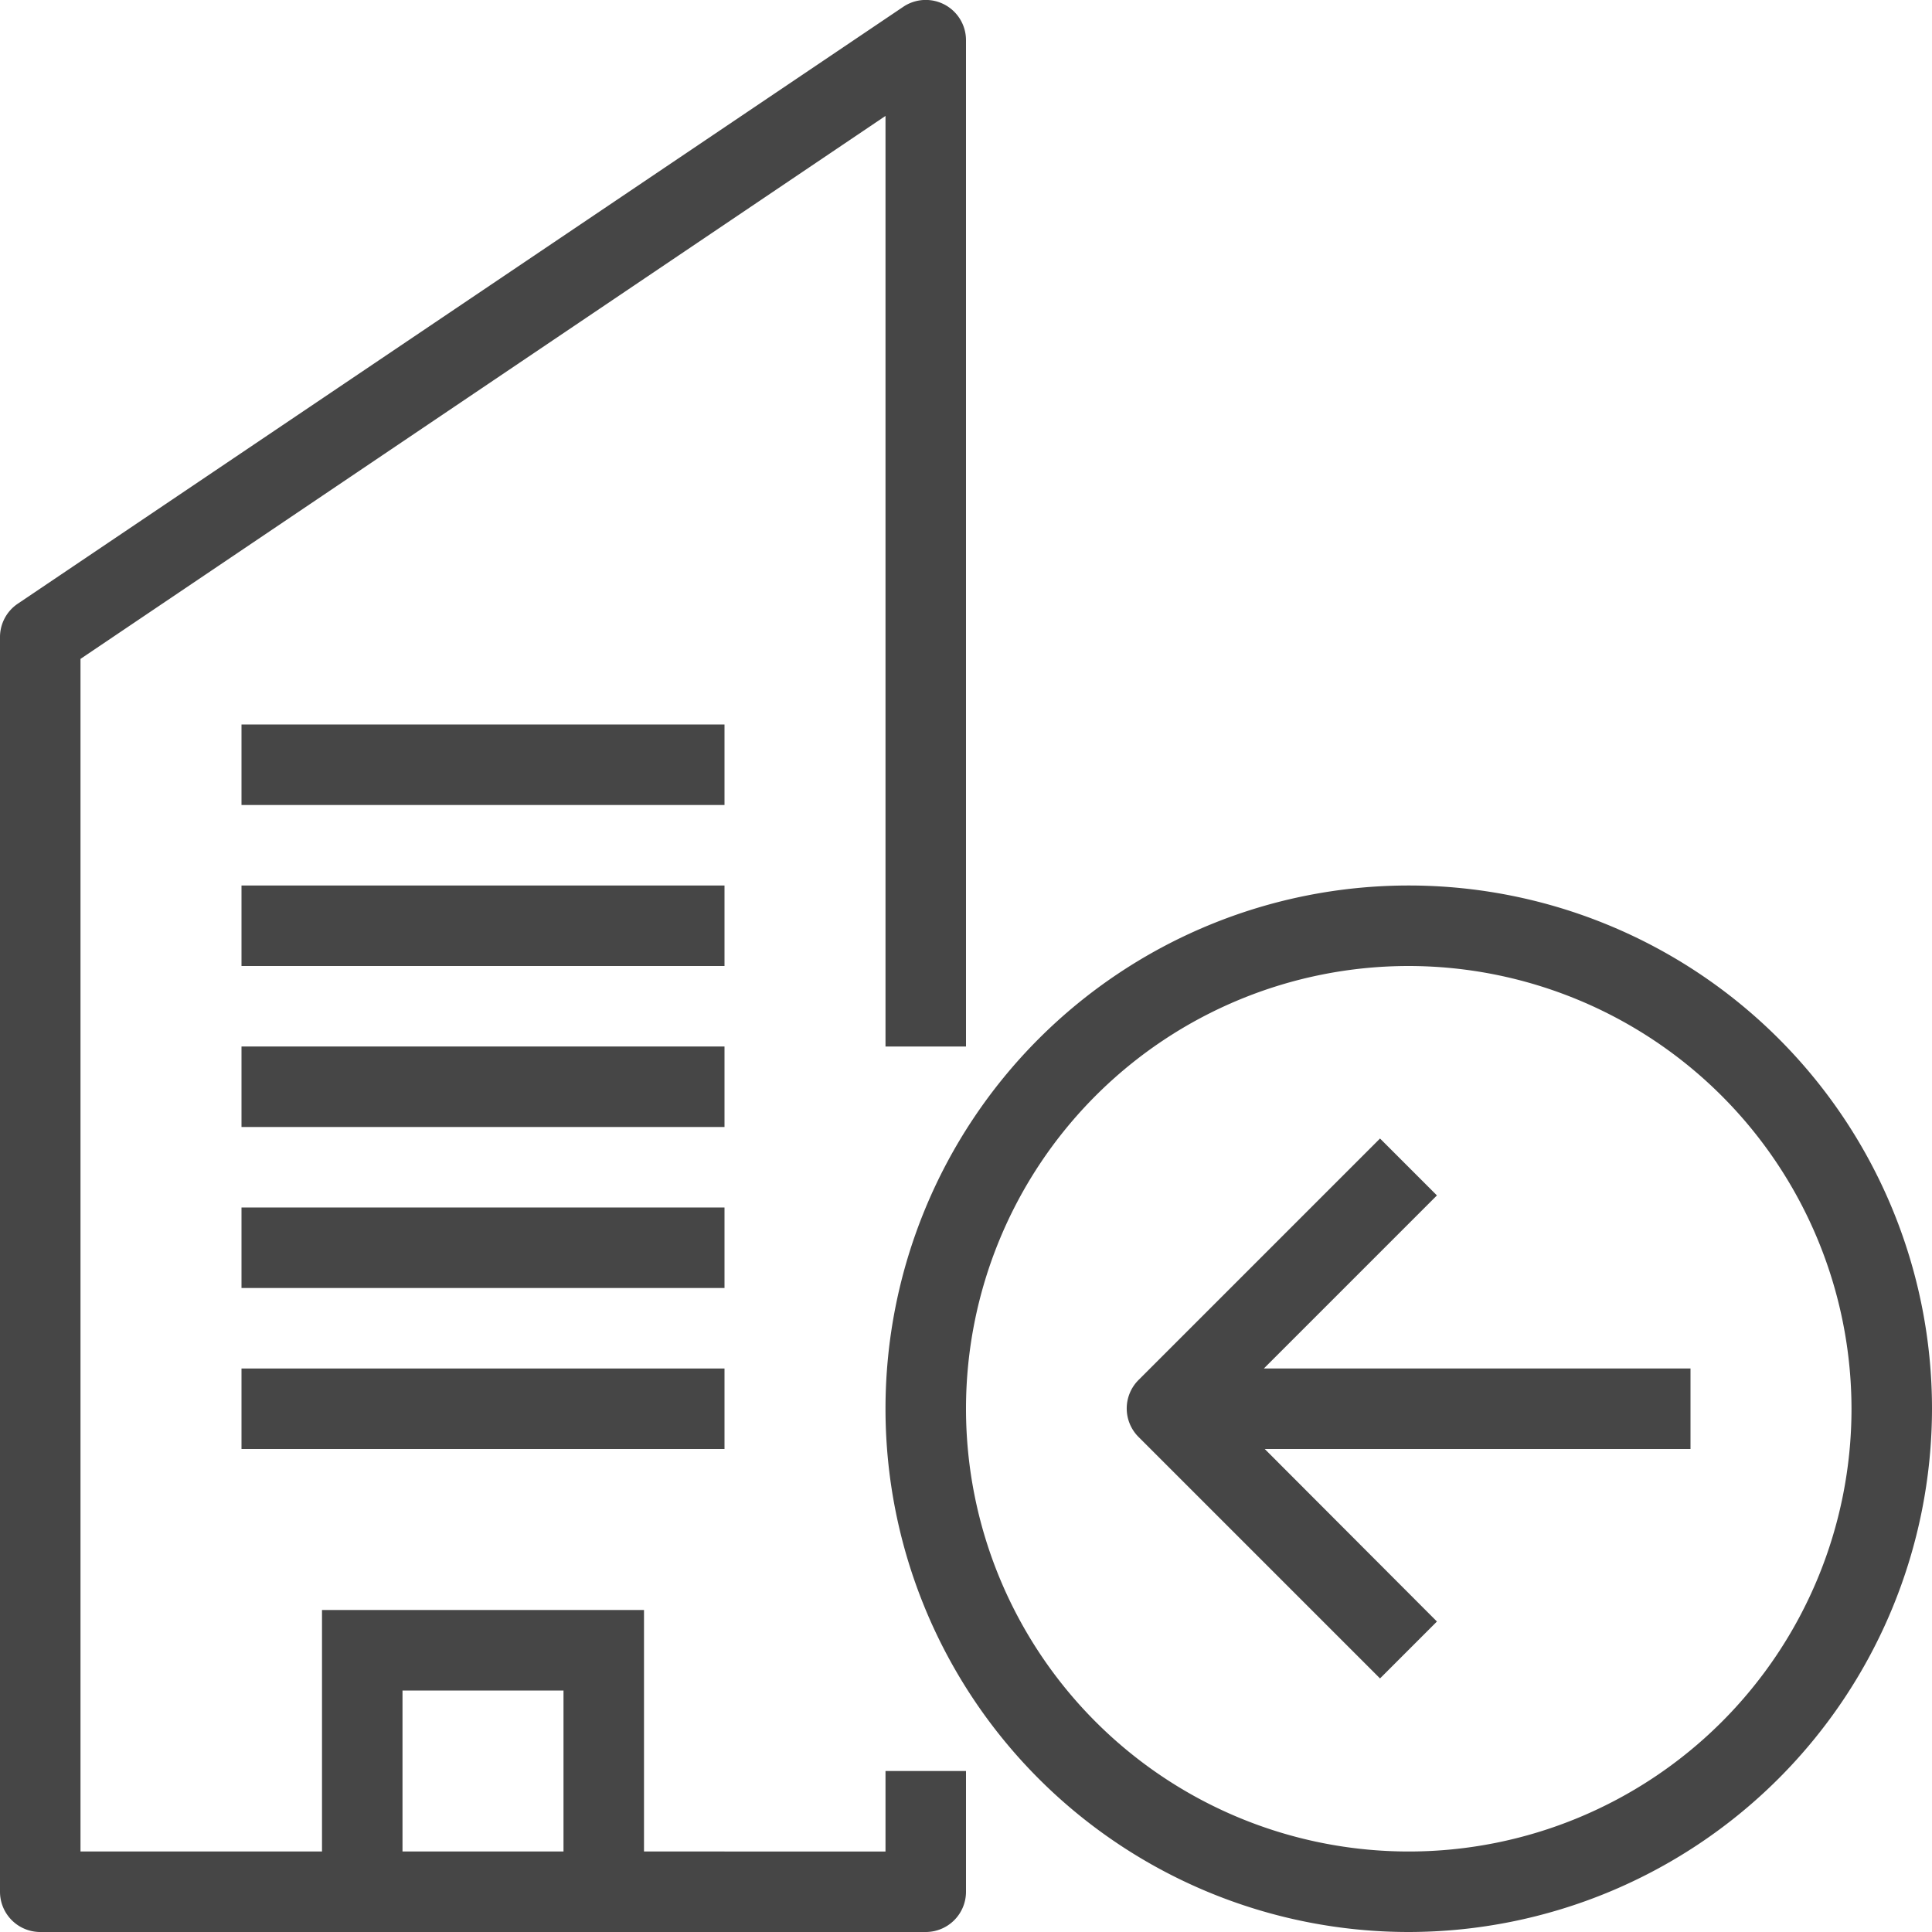 <svg id="Layer_1" data-name="Layer 1" xmlns="http://www.w3.org/2000/svg" viewBox="0 0 24 24">
  <path d="M17.5,24A6.5,6.5,0,1,1,24,17.5,6.507,6.507,0,0,1,17.5,24Zm0-12A5.5,5.5,0,1,0,23,17.5,5.506,5.506,0,0,0,17.5,12Z" class="aw-theme-iconOutline" fill="#464646"/>
  <path d="M21,18V17L15.7,17l2.15-2.15-.707-.707-3,3a.5.5,0,0,0,0,.707l3,3,.707-.707L15.711,18Z" class="aw-theme-iconOutline" fill="#464646"/>
  <rect x="3" y="11" width="6" height="1" class="aw-theme-iconOutline" fill="#464646"/>
  <rect x="3" y="9" width="6" height="1" class="aw-theme-iconOutline" fill="#464646"/>
  <rect x="3" y="17" width="6" height="1" class="aw-theme-iconOutline" fill="#464646"/>
  <rect x="3" y="15" width="6" height="1" class="aw-theme-iconOutline" fill="#464646"/>
  <rect x="3" y="13" width="6" height="1" class="aw-theme-iconOutline" fill="#464646"/>
  <path d="M12,13V.5a.5.5,0,0,0-.78-.415L.22,7.5A.5.5,0,0,0,0,7.919V23.5a.5.5,0,0,0,.5.5h11a.5.5,0,0,0,.5-.5V22H11v1H8V20H4v3H1V8.185L11,1.44V13ZM5,21H7v2H5Z" class="aw-theme-iconOutline" fill="#464646"/>
</svg>
